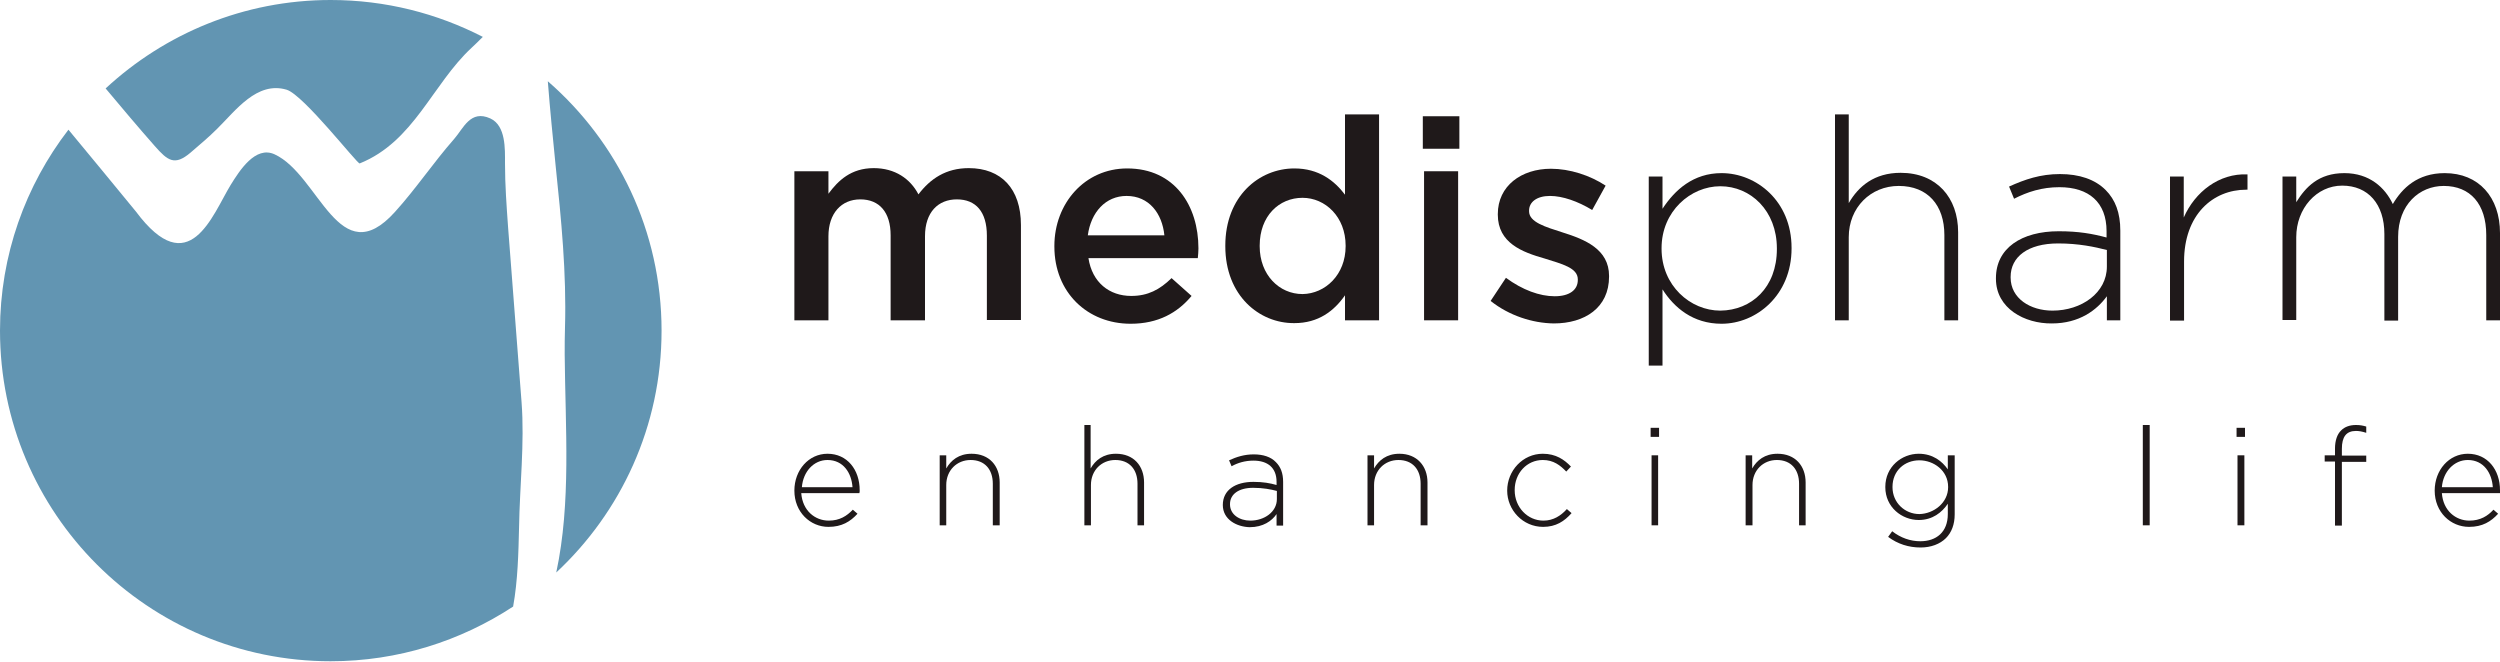 <?xml version="1.0" encoding="utf-8"?>
<!-- Generator: Adobe Illustrator 22.0.1, SVG Export Plug-In . SVG Version: 6.00 Build 0)  -->
<svg version="1.1" xmlns="http://www.w3.org/2000/svg" xmlns:xlink="http://www.w3.org/1999/xlink" x="0px" y="0px"
	 viewBox="0 0 800 211.7" style="enable-background:new 0 0 800 211.7;" xml:space="preserve">
<style type="text/css">
	.st0{clip-path:url(#SVGID_2_);}
	.st1{opacity:0.2;fill:#2B2B2D;}
	.st2{fill:#FFFFFF;}
	.st3{clip-path:url(#SVGID_4_);fill:#E8E8EA;}
	.st4{clip-path:url(#SVGID_6_);}
	.st5{opacity:0.21;fill:#2B2B2D;}
	.st6{clip-path:url(#SVGID_10_);}
	.st7{clip-path:url(#SVGID_14_);}
	.st8{fill:#2B2B2D;stroke:#3F3E40;stroke-width:0.632;stroke-miterlimit:10;}
	.st9{clip-path:url(#SVGID_16_);}
	.st10{fill:none;stroke:#E8E8EA;stroke-width:2.223;stroke-miterlimit:10;}
	.st11{fill:none;stroke:#E8E8EA;stroke-width:1.166;stroke-miterlimit:10;}
	.st12{fill:#414042;}
	.st13{opacity:0.56;fill:none;stroke:#414042;stroke-miterlimit:10;}
	.st14{fill:none;stroke:#3F3E40;stroke-width:8;stroke-miterlimit:10;}
	.st15{clip-path:url(#SVGID_20_);fill:#E8E8EA;}
	.st16{fill:none;stroke:#FFFFFF;stroke-width:0.5;stroke-miterlimit:10;}
	.st17{fill:#3F96B4;}
	.st18{fill:#1F191A;}
	.st19{fill:none;stroke:#000000;stroke-width:0.5;stroke-miterlimit:10;}
	.st20{fill:none;stroke:#FFFFFF;stroke-width:8;stroke-miterlimit:10;}
	.st21{opacity:0.1;clip-path:url(#SVGID_22_);}
	.st22{opacity:0.31;}
	.st23{fill:#000100;}
	.st24{fill:#CAC9C8;}
	.st25{fill:#292929;}
	.st26{fill:#818180;}
	.st27{fill:#1A1A1A;}
	.st28{fill:#1D1D1B;}
	.st29{fill:#2DAED7;}
	.st30{fill:#88BAD9;}
	.st31{fill:#C52C1D;}
	.st32{fill:#21A2D5;}
	.st33{clip-path:url(#SVGID_24_);}
	.st34{clip-path:url(#SVGID_26_);}
	.st35{clip-path:url(#SVGID_28_);fill:#E8E8EA;}
	.st36{clip-path:url(#SVGID_30_);fill:#E8E8EA;}
	.st37{clip-path:url(#SVGID_32_);fill:#E8E8EA;}
	.st38{clip-path:url(#SVGID_36_);fill:#B4B6B9;}
	.st39{fill:#B4B6B9;}
	.st40{clip-path:url(#SVGID_38_);fill:#B4B6B9;}
	.st41{clip-path:url(#SVGID_40_);fill:#B4B6B9;}
	.st42{clip-path:url(#SVGID_42_);fill:#B4B6B9;}
	.st43{clip-path:url(#SVGID_44_);fill:#B4B6B9;}
	.st44{clip-path:url(#SVGID_46_);fill:#B4B6B9;}
	.st45{clip-path:url(#SVGID_48_);fill:#B4B6B9;}
	.st46{clip-path:url(#SVGID_50_);fill:#B4B6B9;}
	.st47{clip-path:url(#SVGID_52_);fill:#B4B6B9;}
	.st48{clip-path:url(#SVGID_54_);fill:#B4B6B9;}
	.st49{clip-path:url(#SVGID_56_);fill:#B4B6B9;}
	.st50{clip-path:url(#SVGID_58_);fill:#B4B6B9;}
	.st51{clip-path:url(#SVGID_60_);fill:#B4B6B9;}
	.st52{clip-path:url(#SVGID_62_);fill:#B4B6B9;}
	.st53{clip-path:url(#SVGID_64_);fill:#B4B6B9;}
	.st54{clip-path:url(#SVGID_66_);fill:#B4B6B9;}
	.st55{clip-path:url(#SVGID_68_);fill:#B4B6B9;}
	.st56{clip-path:url(#SVGID_70_);fill:#B4B6B9;}
	.st57{clip-path:url(#SVGID_72_);fill:#B4B6B9;}
	.st58{clip-path:url(#SVGID_74_);fill:#B4B6B9;}
	.st59{clip-path:url(#SVGID_76_);fill:#B4B6B9;}
	.st60{clip-path:url(#SVGID_78_);fill:#B4B6B9;}
	.st61{clip-path:url(#SVGID_80_);fill:#B4B6B9;}
	.st62{clip-path:url(#SVGID_82_);fill:#B4B6B9;}
	.st63{clip-path:url(#SVGID_84_);fill:#B4B6B9;}
	.st64{clip-path:url(#SVGID_86_);fill:#B4B6B9;}
	.st65{clip-path:url(#SVGID_88_);fill:#B4B6B9;}
	.st66{clip-path:url(#SVGID_90_);fill:#B4B6B9;}
	.st67{clip-path:url(#SVGID_92_);fill:#B4B6B9;}
	.st68{clip-path:url(#SVGID_94_);fill:#B4B6B9;}
	.st69{clip-path:url(#SVGID_96_);fill:#B4B6B9;}
	.st70{clip-path:url(#SVGID_96_);fill:#EEEEEE;}
	.st71{clip-path:url(#SVGID_98_);fill:#B4B6B9;}
	.st72{clip-path:url(#SVGID_100_);fill:#B4B6B9;}
	.st73{clip-path:url(#SVGID_102_);fill:#B4B6B9;}
	.st74{clip-path:url(#SVGID_104_);fill:#B4B6B9;}
	.st75{clip-path:url(#SVGID_106_);fill:#B4B6B9;}
	.st76{clip-path:url(#SVGID_108_);fill:#B4B6B9;}
	.st77{clip-path:url(#SVGID_110_);fill:#B4B6B9;}
	.st78{clip-path:url(#SVGID_112_);fill:#B4B6B9;}
	.st79{clip-path:url(#SVGID_114_);fill:#B4B6B9;}
	.st80{clip-path:url(#SVGID_116_);fill:#B4B6B9;}
	.st81{clip-path:url(#SVGID_118_);fill:#B4B6B9;}
	.st82{clip-path:url(#SVGID_120_);fill:#B4B6B9;}
	.st83{clip-path:url(#SVGID_122_);fill:#B4B6B9;}
	.st84{clip-path:url(#SVGID_124_);fill:#B4B6B9;}
	.st85{clip-path:url(#SVGID_126_);fill:#B4B6B9;}
	.st86{clip-path:url(#SVGID_128_);fill:#B4B6B9;}
	.st87{clip-path:url(#SVGID_130_);fill:#B4B6B9;}
	.st88{clip-path:url(#SVGID_132_);fill:#B4B6B9;}
	.st89{clip-path:url(#SVGID_134_);fill:#B4B6B9;}
	.st90{clip-path:url(#SVGID_136_);fill:#B4B6B9;}
	.st91{clip-path:url(#SVGID_138_);fill:#B4B6B9;}
	.st92{clip-path:url(#SVGID_140_);fill:#B4B6B9;}
	.st93{clip-path:url(#SVGID_142_);fill:#B4B6B9;}
	.st94{clip-path:url(#SVGID_144_);fill:#B4B6B9;}
	.st95{clip-path:url(#SVGID_144_);fill:#95989A;}
	.st96{clip-path:url(#SVGID_144_);fill:#AEB1B1;}
	.st97{clip-path:url(#SVGID_144_);fill:#808081;}
	.st98{clip-path:url(#SVGID_144_);fill:#616366;}
	.st99{fill:#616366;}
	.st100{clip-path:url(#SVGID_146_);fill:#616366;}
	.st101{clip-path:url(#SVGID_148_);fill:#616366;}
	.st102{clip-path:url(#SVGID_150_);fill:#616366;}
	.st103{clip-path:url(#SVGID_152_);fill:#616366;}
	.st104{clip-path:url(#SVGID_154_);fill:#616366;}
	.st105{clip-path:url(#SVGID_156_);fill:#616366;}
	.st106{clip-path:url(#SVGID_158_);fill:#616366;}
	.st107{clip-path:url(#SVGID_160_);fill:#616366;}
	.st108{clip-path:url(#SVGID_162_);fill:#616366;}
	.st109{clip-path:url(#SVGID_164_);fill:#616366;}
	.st110{clip-path:url(#SVGID_166_);fill:#616366;}
	.st111{clip-path:url(#SVGID_168_);fill:#616366;}
	.st112{clip-path:url(#SVGID_170_);fill:#616366;}
	.st113{clip-path:url(#SVGID_172_);fill:#B4B6B9;}
	.st114{clip-path:url(#SVGID_174_);fill:#B4B6B9;}
	.st115{clip-path:url(#SVGID_176_);fill:#B4B6B9;}
	.st116{clip-path:url(#SVGID_178_);fill:#B4B6B9;}
	.st117{clip-path:url(#SVGID_180_);fill:#B4B6B9;}
	.st118{clip-path:url(#SVGID_182_);fill:#B4B6B9;}
	.st119{clip-path:url(#SVGID_184_);fill:#B4B6B9;}
	.st120{clip-path:url(#SVGID_186_);fill:#B4B6B9;}
	.st121{clip-path:url(#SVGID_188_);fill:#B4B6B9;}
	.st122{clip-path:url(#SVGID_190_);fill:#B4B6B9;}
	.st123{clip-path:url(#SVGID_192_);fill:#B4B6B9;}
	.st124{clip-path:url(#SVGID_194_);fill:#B4B6B9;}
	.st125{clip-path:url(#SVGID_196_);fill:#B4B6B9;}
	.st126{clip-path:url(#SVGID_198_);fill:#B4B6B9;}
	.st127{clip-path:url(#SVGID_198_);fill:#A6A8AA;}
	.st128{clip-path:url(#SVGID_200_);fill:#B4B6B9;}
	.st129{clip-path:url(#SVGID_202_);fill:#B4B6B9;}
	.st130{clip-path:url(#SVGID_204_);fill:#B4B6B9;}
	.st131{clip-path:url(#SVGID_206_);fill:#B4B6B9;}
	.st132{clip-path:url(#SVGID_208_);fill:#B4B6B9;}
	.st133{clip-path:url(#SVGID_210_);fill:#B4B6B9;}
	.st134{clip-path:url(#SVGID_212_);fill:#B4B6B9;}
	.st135{clip-path:url(#SVGID_214_);fill:#B4B6B9;}
	.st136{clip-path:url(#SVGID_216_);fill:#B4B6B9;}
	.st137{clip-path:url(#SVGID_218_);fill:#B4B6B9;}
	.st138{clip-path:url(#SVGID_220_);fill:#B4B6B9;}
	.st139{clip-path:url(#SVGID_222_);fill:#B4B6B9;}
	.st140{clip-path:url(#SVGID_224_);fill:#B4B6B9;}
	.st141{clip-path:url(#SVGID_226_);fill:#B4B6B9;}
	.st142{clip-path:url(#SVGID_228_);fill:#B4B6B9;}
	.st143{clip-path:url(#SVGID_228_);fill:#ECE9E8;}
	.st144{clip-path:url(#SVGID_230_);fill:#B4B6B9;}
	.st145{clip-path:url(#SVGID_232_);fill:#B4B6B9;}
	.st146{clip-path:url(#SVGID_234_);fill:#B4B6B9;}
	.st147{clip-path:url(#SVGID_236_);fill:#B4B6B9;}
	.st148{clip-path:url(#SVGID_238_);fill:#B4B6B9;}
	.st149{clip-path:url(#SVGID_240_);fill:#B4B6B9;}
	.st150{clip-path:url(#SVGID_242_);fill:#B4B6B9;}
	.st151{clip-path:url(#SVGID_244_);fill:#B4B6B9;}
	.st152{clip-path:url(#SVGID_246_);fill:#B4B6B9;}
	.st153{clip-path:url(#SVGID_248_);fill:#B4B6B9;}
	.st154{clip-path:url(#SVGID_250_);fill:#B4B6B9;}
	.st155{clip-path:url(#SVGID_252_);fill:#B4B6B9;}
	.st156{fill:none;stroke:#231F20;stroke-width:0.461;}
	.st157{clip-path:url(#SVGID_254_);fill:#B4B6B9;}
	.st158{clip-path:url(#SVGID_256_);}
	.st159{clip-path:url(#SVGID_258_);}
	.st160{clip-path:url(#SVGID_262_);fill:#FFFFFF;}
	.st161{fill:#A6A8AA;}
	.st162{clip-path:url(#SVGID_264_);fill:#A6A8AA;}
	.st163{clip-path:url(#SVGID_264_);fill:#848688;}
	.st164{clip-path:url(#SVGID_264_);fill:none;stroke:#FFFFFF;stroke-width:0.55;stroke-miterlimit:10;}
	.st165{clip-path:url(#SVGID_264_);fill:#8F9194;}
	.st166{clip-path:url(#SVGID_264_);fill:#AEB0B2;}
	.st167{clip-path:url(#SVGID_264_);fill:#808081;}
	.st168{clip-path:url(#SVGID_264_);fill:#FFFFFF;}
	.st169{clip-path:url(#SVGID_266_);fill:#FFFFFF;}
	.st170{clip-path:url(#SVGID_268_);fill:#FFFFFF;}
	.st171{clip-path:url(#SVGID_270_);fill:#FFFFFF;}
	.st172{clip-path:url(#SVGID_272_);fill:#FFFFFF;}
	.st173{clip-path:url(#SVGID_274_);fill:#FFFFFF;}
	.st174{clip-path:url(#SVGID_276_);fill:#FFFFFF;}
	.st175{clip-path:url(#SVGID_278_);fill:#FFFFFF;}
	.st176{clip-path:url(#SVGID_280_);fill:#FFFFFF;}
	.st177{clip-path:url(#SVGID_282_);fill:#FFFFFF;}
	.st178{clip-path:url(#SVGID_284_);fill:#FFFFFF;}
	.st179{clip-path:url(#SVGID_286_);fill:#FFFFFF;}
	.st180{clip-path:url(#SVGID_288_);fill:#FFFFFF;}
	.st181{clip-path:url(#SVGID_288_);fill:#808081;}
	.st182{clip-path:url(#SVGID_288_);fill:#AEB0B2;}
	.st183{clip-path:url(#SVGID_288_);fill:none;stroke:#AEB0B2;stroke-width:0.35;stroke-miterlimit:10;}
	.st184{clip-path:url(#SVGID_288_);fill:none;stroke:#AEB0B2;stroke-width:0.175;stroke-miterlimit:10;}
	.st185{fill:#AEB0B2;}
	.st186{clip-path:url(#SVGID_290_);fill:none;stroke:#808081;stroke-width:4.326;stroke-miterlimit:10;}
	.st187{clip-path:url(#SVGID_290_);fill:#808081;}
	.st188{clip-path:url(#SVGID_290_);fill:none;stroke:#FFFFFF;stroke-width:0.603;stroke-miterlimit:10;}
	.st189{clip-path:url(#SVGID_290_);fill:#AEB0B2;}
	.st190{clip-path:url(#SVGID_290_);fill:none;stroke:#FFFFFF;stroke-width:0.402;stroke-miterlimit:10;}
	.st191{clip-path:url(#SVGID_290_);fill:none;stroke:#FFFFFF;stroke-width:0.382;stroke-miterlimit:10;}
	.st192{fill:#808081;}
	.st193{clip-path:url(#SVGID_292_);fill:#808081;}
	.st194{clip-path:url(#SVGID_294_);fill:#808081;}
	.st195{clip-path:url(#SVGID_294_);fill:#AEB0B2;}
	.st196{clip-path:url(#SVGID_296_);fill:#AEB0B2;}
	.st197{clip-path:url(#SVGID_296_);fill:#8F9194;}
	.st198{clip-path:url(#SVGID_298_);}
	.st199{clip-path:url(#SVGID_300_);}
	.st200{clip-path:url(#SVGID_304_);}
	.st201{clip-path:url(#SVGID_306_);}
	.st202{clip-path:url(#SVGID_310_);}
	.st203{clip-path:url(#SVGID_312_);}
	.st204{clip-path:url(#SVGID_316_);}
	.st205{clip-path:url(#SVGID_318_);}
	.st206{clip-path:url(#SVGID_322_);fill:#8F9194;}
	.st207{fill:#8F9194;}
	.st208{clip-path:url(#SVGID_324_);}
	.st209{clip-path:url(#SVGID_328_);}
	.st210{clip-path:url(#SVGID_332_);}
	.st211{clip-path:url(#SVGID_336_);fill:#8F9194;}
	.st212{clip-path:url(#SVGID_338_);}
	.st213{clip-path:url(#SVGID_342_);fill:#8F9194;}
	.st214{clip-path:url(#SVGID_344_);fill:#8F9194;}
	.st215{clip-path:url(#SVGID_346_);fill:#8F9194;}
	.st216{clip-path:url(#SVGID_348_);fill:#8F9194;}
	.st217{clip-path:url(#SVGID_350_);fill:#8F9194;}
	.st218{clip-path:url(#SVGID_352_);fill:#8F9194;}
	.st219{clip-path:url(#SVGID_354_);fill:#8F9194;}
	.st220{clip-path:url(#SVGID_356_);fill:#8F9194;}
	.st221{clip-path:url(#SVGID_358_);}
	.st222{clip-path:url(#SVGID_362_);fill:#B8BABC;}
	.st223{clip-path:url(#SVGID_362_);fill:#8F9194;}
	.st224{clip-path:url(#SVGID_364_);fill:#8F9194;}
	.st225{clip-path:url(#SVGID_366_);fill:#8F9194;}
	.st226{fill:#6295B2;}
	.st227{display:none;}
	.st228{display:inline;}
	.st229{fill:#E8E8EA;}
	.st230{opacity:0.5;fill:#3F3E40;}
	.st231{fill:#3F3E40;}
	.st232{fill:none;stroke:#FFFFFF;stroke-miterlimit:10;}
</style>
<g id="Layer_1">
	<g>
		<g>
			<g>
				<path class="st226" d="M166.9,128.7c-1.4-18.6-2.9-37.2-4.3-55.8c-0.5-7-1-13.7-1-20.7c0-4.5,0.3-12-4.7-14.3
					c-6.4-2.9-8.6,3.2-11.6,6.6c-6.6,7.5-12.2,15.9-18.9,23.3C108.5,87.7,102.2,56,87.9,49.4c-6.2-2.9-11.3,5.3-14.1,9.8
					c-5.9,9.7-13.3,31.3-30.3,8.5c-7.2-8.8-14.4-17.5-21.6-26.2C8.2,59.3,0,81.6,0,105.8c0,58.5,47.4,105.8,105.8,105.8
					c21.6,0,41.6-6.5,58.4-17.5c1.5-8.3,1.7-17.1,1.9-25.4C166.3,155.6,167.9,141.8,166.9,128.7z"/>
				<path class="st226" d="M211.7,105.8c0-31.9-14.1-60.4-36.4-79.8c0.7,9,1.6,18,2.5,27c1.8,17.2,3.5,34.4,3,51.7
					c-0.1,2.9-0.1,5.8-0.1,8.7c0.2,23.7,2.1,47.4-2.7,69.8C198.7,163.9,211.7,136.4,211.7,105.8z"/>
				<path class="st226" d="M60.9,48.9c2.9-2.5,5.9-5,8.6-7.7c5.9-5.8,12.7-15.3,22.2-12.5c5.4,1.6,22.7,23.9,23.4,23.6
					c17.4-7,23.2-25.3,35.8-37c1.2-1.1,2.4-2.3,3.6-3.5C139.9,4.3,123.4,0,105.8,0C78,0,52.7,10.8,33.8,28.3
					c5.2,6.2,10.4,12.4,15.7,18.4C53.7,51.5,55.9,53.1,60.9,48.9z"/>
			</g>
		</g>
		<g>
			<g>
				<path class="st18" d="M254.2,54.8h10.9v7.2c3.1-4.2,7.2-8.2,14.5-8.2c6.8,0,11.7,3.4,14.3,8.4c3.8-5,8.8-8.4,16.1-8.4
					c10.4,0,16.7,6.6,16.7,18.2v30.4h-10.9V75.4c0-7.6-3.5-11.6-9.6-11.6c-6,0-10.2,4.1-10.2,11.8v26.9H285V75.3
					c0-7.4-3.6-11.5-9.7-11.5c-6.1,0-10.2,4.5-10.2,11.8v26.9h-10.9V54.8z"/>
				<path class="st18" d="M337.4,78.9v-0.2c0-13.6,9.7-24.8,23.3-24.8c15.2,0,22.8,11.9,22.8,25.6c0,1-0.1,2-0.2,3.1h-35
					c1.2,7.8,6.7,12.1,13.7,12.1c5.3,0,9.1-2,12.9-5.7l6.4,5.7c-4.5,5.4-10.7,8.9-19.5,8.9C348,103.6,337.4,93.6,337.4,78.9z
					 M372.6,75.3c-0.7-7-4.9-12.6-12.1-12.6c-6.7,0-11.4,5.2-12.4,12.6H372.6z"/>
				<path class="st18" d="M392.1,78.8v-0.2c0-15.8,10.8-24.7,22.1-24.7c7.8,0,12.8,3.9,16.2,8.4V36.6h10.9v65.9h-10.9v-8
					c-3.5,5-8.5,8.9-16.2,8.9C403,103.5,392.1,94.6,392.1,78.8z M430.6,78.8v-0.2c0-9.2-6.5-15.3-13.8-15.3
					c-7.5,0-13.7,5.8-13.7,15.3v0.2c0,9.2,6.3,15.3,13.7,15.3C424.1,94,430.6,87.9,430.6,78.8z"/>
				<path class="st18" d="M455.2,37.2H467v10.4h-11.7V37.2z M455.7,54.8h10.9v47.7h-10.9V54.8z"/>
				<path class="st18" d="M477,96.3l4.9-7.4c5.3,3.9,10.8,5.9,15.6,5.9c4.7,0,7.4-2,7.4-5.2v-0.2c0-3.7-5-4.9-10.7-6.7
					c-7-2-14.9-4.9-14.9-14v-0.2c0-9,7.5-14.5,17-14.5c6,0,12.5,2.1,17.5,5.4l-4.3,7.8c-4.6-2.8-9.5-4.5-13.5-4.5
					c-4.3,0-6.7,2-6.7,4.7v0.2c0,3.5,5.2,5,10.8,6.8c7,2.2,14.8,5.3,14.8,13.9v0.2c0,10-7.8,15-17.7,15
					C490.4,103.4,482.9,101,477,96.3z"/>
				<path class="st18" d="M527.6,56.5h4.4v10.3c4-6.1,9.9-11.4,18.9-11.4c11.1,0,22.4,8.9,22.4,23.9v0.2c0,15-11.3,24.1-22.4,24.1
					c-9.2,0-15.2-5.2-18.9-11V117h-4.4V56.5z M568.6,79.7v-0.2c0-12.1-8.4-19.9-18.1-19.9c-9.5,0-18.8,8-18.8,19.8v0.2
					c0,11.8,9.2,19.8,18.8,19.8C560.5,99.3,568.6,92,568.6,79.7z"/>
				<path class="st18" d="M587.2,36.6h4.4V65c3.1-5.4,8.2-9.7,16.6-9.7c11.6,0,18.4,8,18.4,19v28.2h-4.4V75.2
					c0-9.5-5.3-15.7-14.6-15.7c-9,0-16,6.9-16,16.4v26.6h-4.4V36.6z"/>
				<path class="st18" d="M638.7,89.2V89c0-9.6,8.2-15,20.1-15c6.4,0,10.8,0.8,15.3,2v-2c0-9.3-5.7-14.1-15.1-14.1
					c-5.6,0-10.2,1.5-14.5,3.7l-1.6-3.9c5.1-2.3,10-4,16.3-4c6.2,0,11.2,1.7,14.6,5.1c3.1,3.1,4.7,7.3,4.7,13v28.7h-4.3v-7.7
					c-3.2,4.4-8.8,8.7-17.6,8.7C647.9,103.6,638.7,98.7,638.7,89.2z M674.2,85.3V80c-3.9-1-9-2.1-15.6-2.1
					c-9.7,0-15.2,4.3-15.2,10.7v0.2c0,6.7,6.3,10.6,13.4,10.6C666.1,99.4,674.2,93.7,674.2,85.3z"/>
				<path class="st18" d="M694.3,56.5h4.5v13.1c3.6-8.2,11.3-14.2,20.4-13.8v4.9h-0.4c-10.7,0-19.9,8-19.9,23v18.9h-4.5V56.5z"/>
				<path class="st18" d="M730.4,56.5h4.4v8.2c3-4.8,7.1-9.3,15.4-9.3c8,0,13,4.6,15.5,9.9c3-5.1,7.9-9.9,16.6-9.9
					c10.9,0,17.7,7.7,17.7,19.2v27.9h-4.4V75.2c0-9.9-5.1-15.7-13.6-15.7c-7.8,0-14.6,6-14.6,16.3v26.8H763V74.9
					c0-9.6-5.2-15.5-13.5-15.5c-8.2,0-14.7,7.3-14.7,16.5v26.5h-4.4V56.5z"/>
			</g>
		</g>
		<g>
			<path class="st18" d="M254.2,157L254.2,157c0-6.6,4.6-11.8,10.6-11.8c6.3,0,10.3,5.1,10.3,11.7c0,0.4,0,0.5-0.1,0.9h-18.6
				c0.4,5.6,4.4,8.8,8.8,8.8c3.5,0,5.8-1.5,7.7-3.5l1.5,1.3c-2.3,2.5-5,4.2-9.3,4.2C259.3,168.6,254.2,163.9,254.2,157z
				 M272.8,155.9c-0.3-4.5-2.9-8.7-8-8.7c-4.4,0-7.8,3.7-8.2,8.7H272.8z"/>
			<path class="st18" d="M300.7,145.7h2.1v4.2c1.5-2.6,4-4.7,8.1-4.7c5.7,0,9,3.9,9,9.2v13.7h-2.2v-13.3c0-4.6-2.6-7.6-7.1-7.6
				c-4.4,0-7.8,3.3-7.8,8v12.9h-2.1V145.7z"/>
			<path class="st18" d="M346.9,136h2.1v13.9c1.5-2.6,4-4.7,8.1-4.7c5.7,0,9,3.9,9,9.2v13.7H364v-13.3c0-4.6-2.6-7.6-7.1-7.6
				c-4.4,0-7.8,3.3-7.8,8v12.9h-2.1V136z"/>
			<path class="st18" d="M391.3,161.6L391.3,161.6c0-4.8,4-7.4,9.8-7.4c3.1,0,5.3,0.4,7.4,1v-1c0-4.5-2.8-6.8-7.4-6.8
				c-2.7,0-5,0.7-7,1.8l-0.8-1.9c2.4-1.1,4.9-1.9,7.9-1.9c3,0,5.5,0.8,7.1,2.5c1.5,1.5,2.3,3.5,2.3,6.3v14h-2.1v-3.7
				c-1.5,2.2-4.3,4.2-8.6,4.2C395.8,168.6,391.3,166.3,391.3,161.6z M408.6,159.7v-2.6c-1.9-0.5-4.4-1-7.6-1c-4.7,0-7.4,2.1-7.4,5.2
				v0.1c0,3.3,3.1,5.2,6.5,5.2C404.6,166.6,408.6,163.8,408.6,159.7z"/>
			<path class="st18" d="M437.6,145.7h2.1v4.2c1.5-2.6,4-4.7,8.1-4.7c5.6,0,9,3.9,9,9.2v13.7h-2.2v-13.3c0-4.6-2.6-7.6-7.1-7.6
				c-4.4,0-7.8,3.3-7.8,8v12.9h-2.1V145.7z"/>
			<path class="st18" d="M482.3,157L482.3,157c0-6.4,5-11.8,11.4-11.8c4.2,0,6.9,1.9,9,4.1l-1.5,1.6c-1.9-2-4.1-3.7-7.5-3.7
				c-5.1,0-9,4.2-9,9.6v0.1c0,5.4,4.1,9.7,9.2,9.7c3.2,0,5.6-1.6,7.5-3.7l1.5,1.3c-2.3,2.6-5,4.4-9.1,4.4
				C487.3,168.6,482.3,163.2,482.3,157z"/>
			<path class="st18" d="M528.2,136.9h2.7v2.9h-2.7V136.9z M528.5,145.7h2.1v22.4h-2.1V145.7z"/>
			<path class="st18" d="M558.5,145.7h2.2v4.2c1.5-2.6,4-4.7,8.1-4.7c5.7,0,9,3.9,9,9.2v13.7h-2.1v-13.3c0-4.6-2.6-7.6-7.1-7.6
				c-4.4,0-7.8,3.3-7.8,8v12.9h-2.2V145.7z"/>
			<path class="st18" d="M604.2,171.8l1.3-1.8c2.7,2.1,5.8,3.2,9,3.2c5.1,0,8.8-2.9,8.8-8.7v-3.3c-1.9,2.8-4.9,5.2-9.3,5.2
				c-5.4,0-10.7-4.1-10.7-10.5v-0.1c0-6.5,5.3-10.6,10.7-10.6c4.5,0,7.5,2.4,9.3,5v-4.5h2.2v18.9c0,3.2-1,5.8-2.8,7.6
				c-1.9,1.9-4.8,3-8.1,3C610.8,175.2,607.3,174.1,604.2,171.8z M623.4,155.9v-0.1c0-5.2-4.6-8.5-9.2-8.5c-4.7,0-8.6,3.3-8.6,8.5
				v0.1c0,5,4,8.6,8.6,8.6C618.8,164.4,623.4,160.9,623.4,155.9z"/>
			<path class="st18" d="M685.7,136h2.2v32.1h-2.2V136z"/>
			<path class="st18" d="M715.7,136.9h2.7v2.9h-2.7V136.9z M716,145.7h2.2v22.4H716V145.7z"/>
			<path class="st18" d="M747.2,147.7h-3.3v-2h3.3v-2.2c0-2.5,0.7-4.6,2-5.8c1.1-1.1,2.7-1.7,4.7-1.7c1.4,0,2.3,0.2,3.3,0.5v2
				c-1.3-0.4-2.2-0.6-3.3-0.6c-3.1,0-4.5,1.9-4.5,5.7v2.2h7.8v2h-7.8v20.4h-2.2V147.7z"/>
			<path class="st18" d="M779.1,157L779.1,157c0-6.6,4.6-11.8,10.6-11.8c6.3,0,10.3,5.1,10.3,11.7c0,0.4,0,0.5,0,0.9h-18.6
				c0.4,5.6,4.4,8.8,8.8,8.8c3.5,0,5.9-1.5,7.7-3.5l1.5,1.3c-2.3,2.5-5,4.2-9.3,4.2C784.2,168.6,779.1,163.9,779.1,157z
				 M797.7,155.9c-0.3-4.5-2.9-8.7-8-8.7c-4.4,0-7.9,3.7-8.3,8.7H797.7z"/>
		</g>
	</g>
</g>
<g id="Menus" class="st227">
</g>
</svg>

